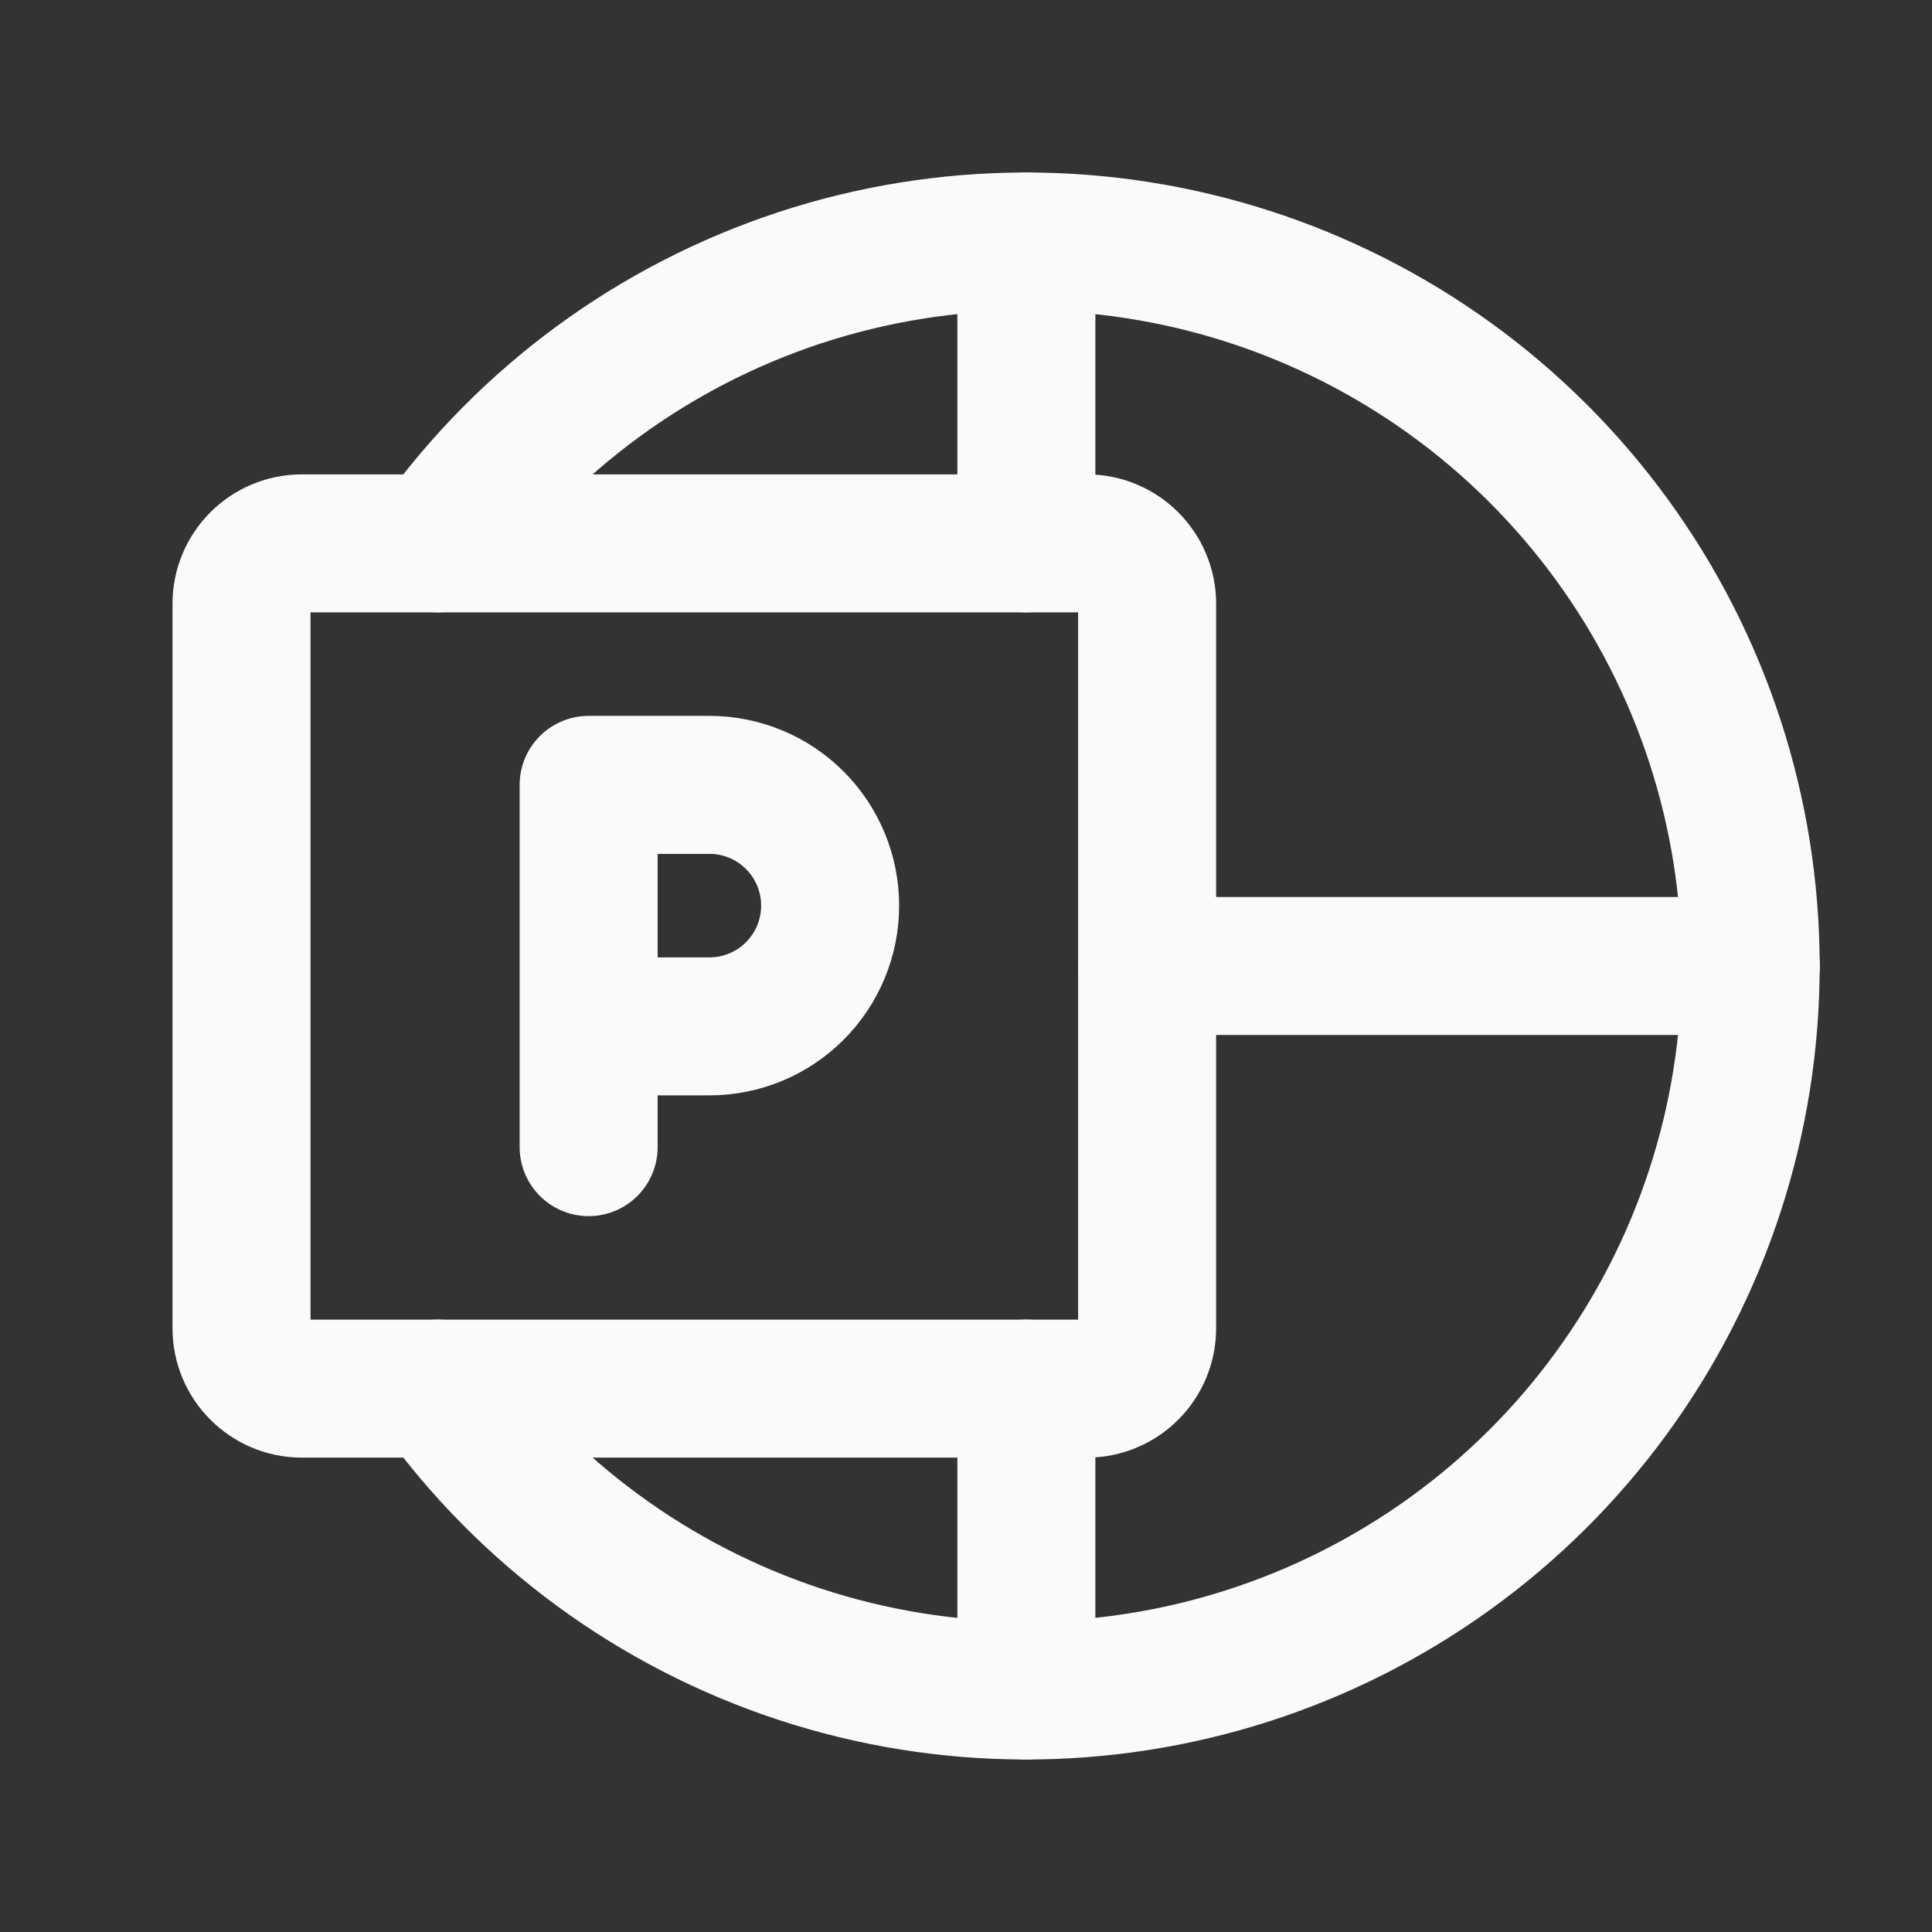 <svg width="28" height="28" viewBox="0 0 28 28" fill="none" xmlns="http://www.w3.org/2000/svg">
<rect x="0" y="0" width="28" height="28" fill="#333333" stroke="none"/>
<path d="M14.875 20.125V24.5" stroke="#FAFAFB" stroke-width="2" stroke-linecap="round" stroke-linejoin="round"/>
<path d="M14.875 3.5V7.875" stroke="#FAFAFB" stroke-width="2" stroke-linecap="round" stroke-linejoin="round"/>
<path d="M16.625 14H25.375" stroke="#FAFAFB" stroke-width="2" stroke-linecap="round" stroke-linejoin="round"/>
<path d="M15.75 7.875H4.375C3.892 7.875 3.5 8.267 3.5 8.75V19.25C3.5 19.733 3.892 20.125 4.375 20.125H15.75C16.233 20.125 16.625 19.733 16.625 19.25V8.75C16.625 8.267 16.233 7.875 15.75 7.875Z" stroke="#FAFAFB" stroke-width="2" stroke-linecap="round" stroke-linejoin="round"/>
<path d="M8.531 14.875H10.281C10.745 14.875 11.191 14.691 11.519 14.362C11.847 14.034 12.031 13.589 12.031 13.125C12.031 12.661 11.847 12.216 11.519 11.888C11.191 11.559 10.745 11.375 10.281 11.375H8.531V16.625" stroke="#FAFAFB" stroke-width="2" stroke-linecap="round" stroke-linejoin="round"/>
<path d="M6.344 7.875C7.64 6.07 9.476 4.723 11.586 4.027C13.697 3.332 15.974 3.324 18.089 4.005C20.205 4.686 22.05 6.021 23.358 7.817C24.667 9.613 25.372 11.778 25.372 14C25.372 16.222 24.667 18.387 23.358 20.183C22.05 21.98 20.205 23.314 18.089 23.995C15.974 24.676 13.697 24.668 11.586 23.973C9.476 23.277 7.64 21.93 6.344 20.125" stroke="#FAFAFB" stroke-width="2" stroke-linecap="round" stroke-linejoin="round"/>
</svg>
